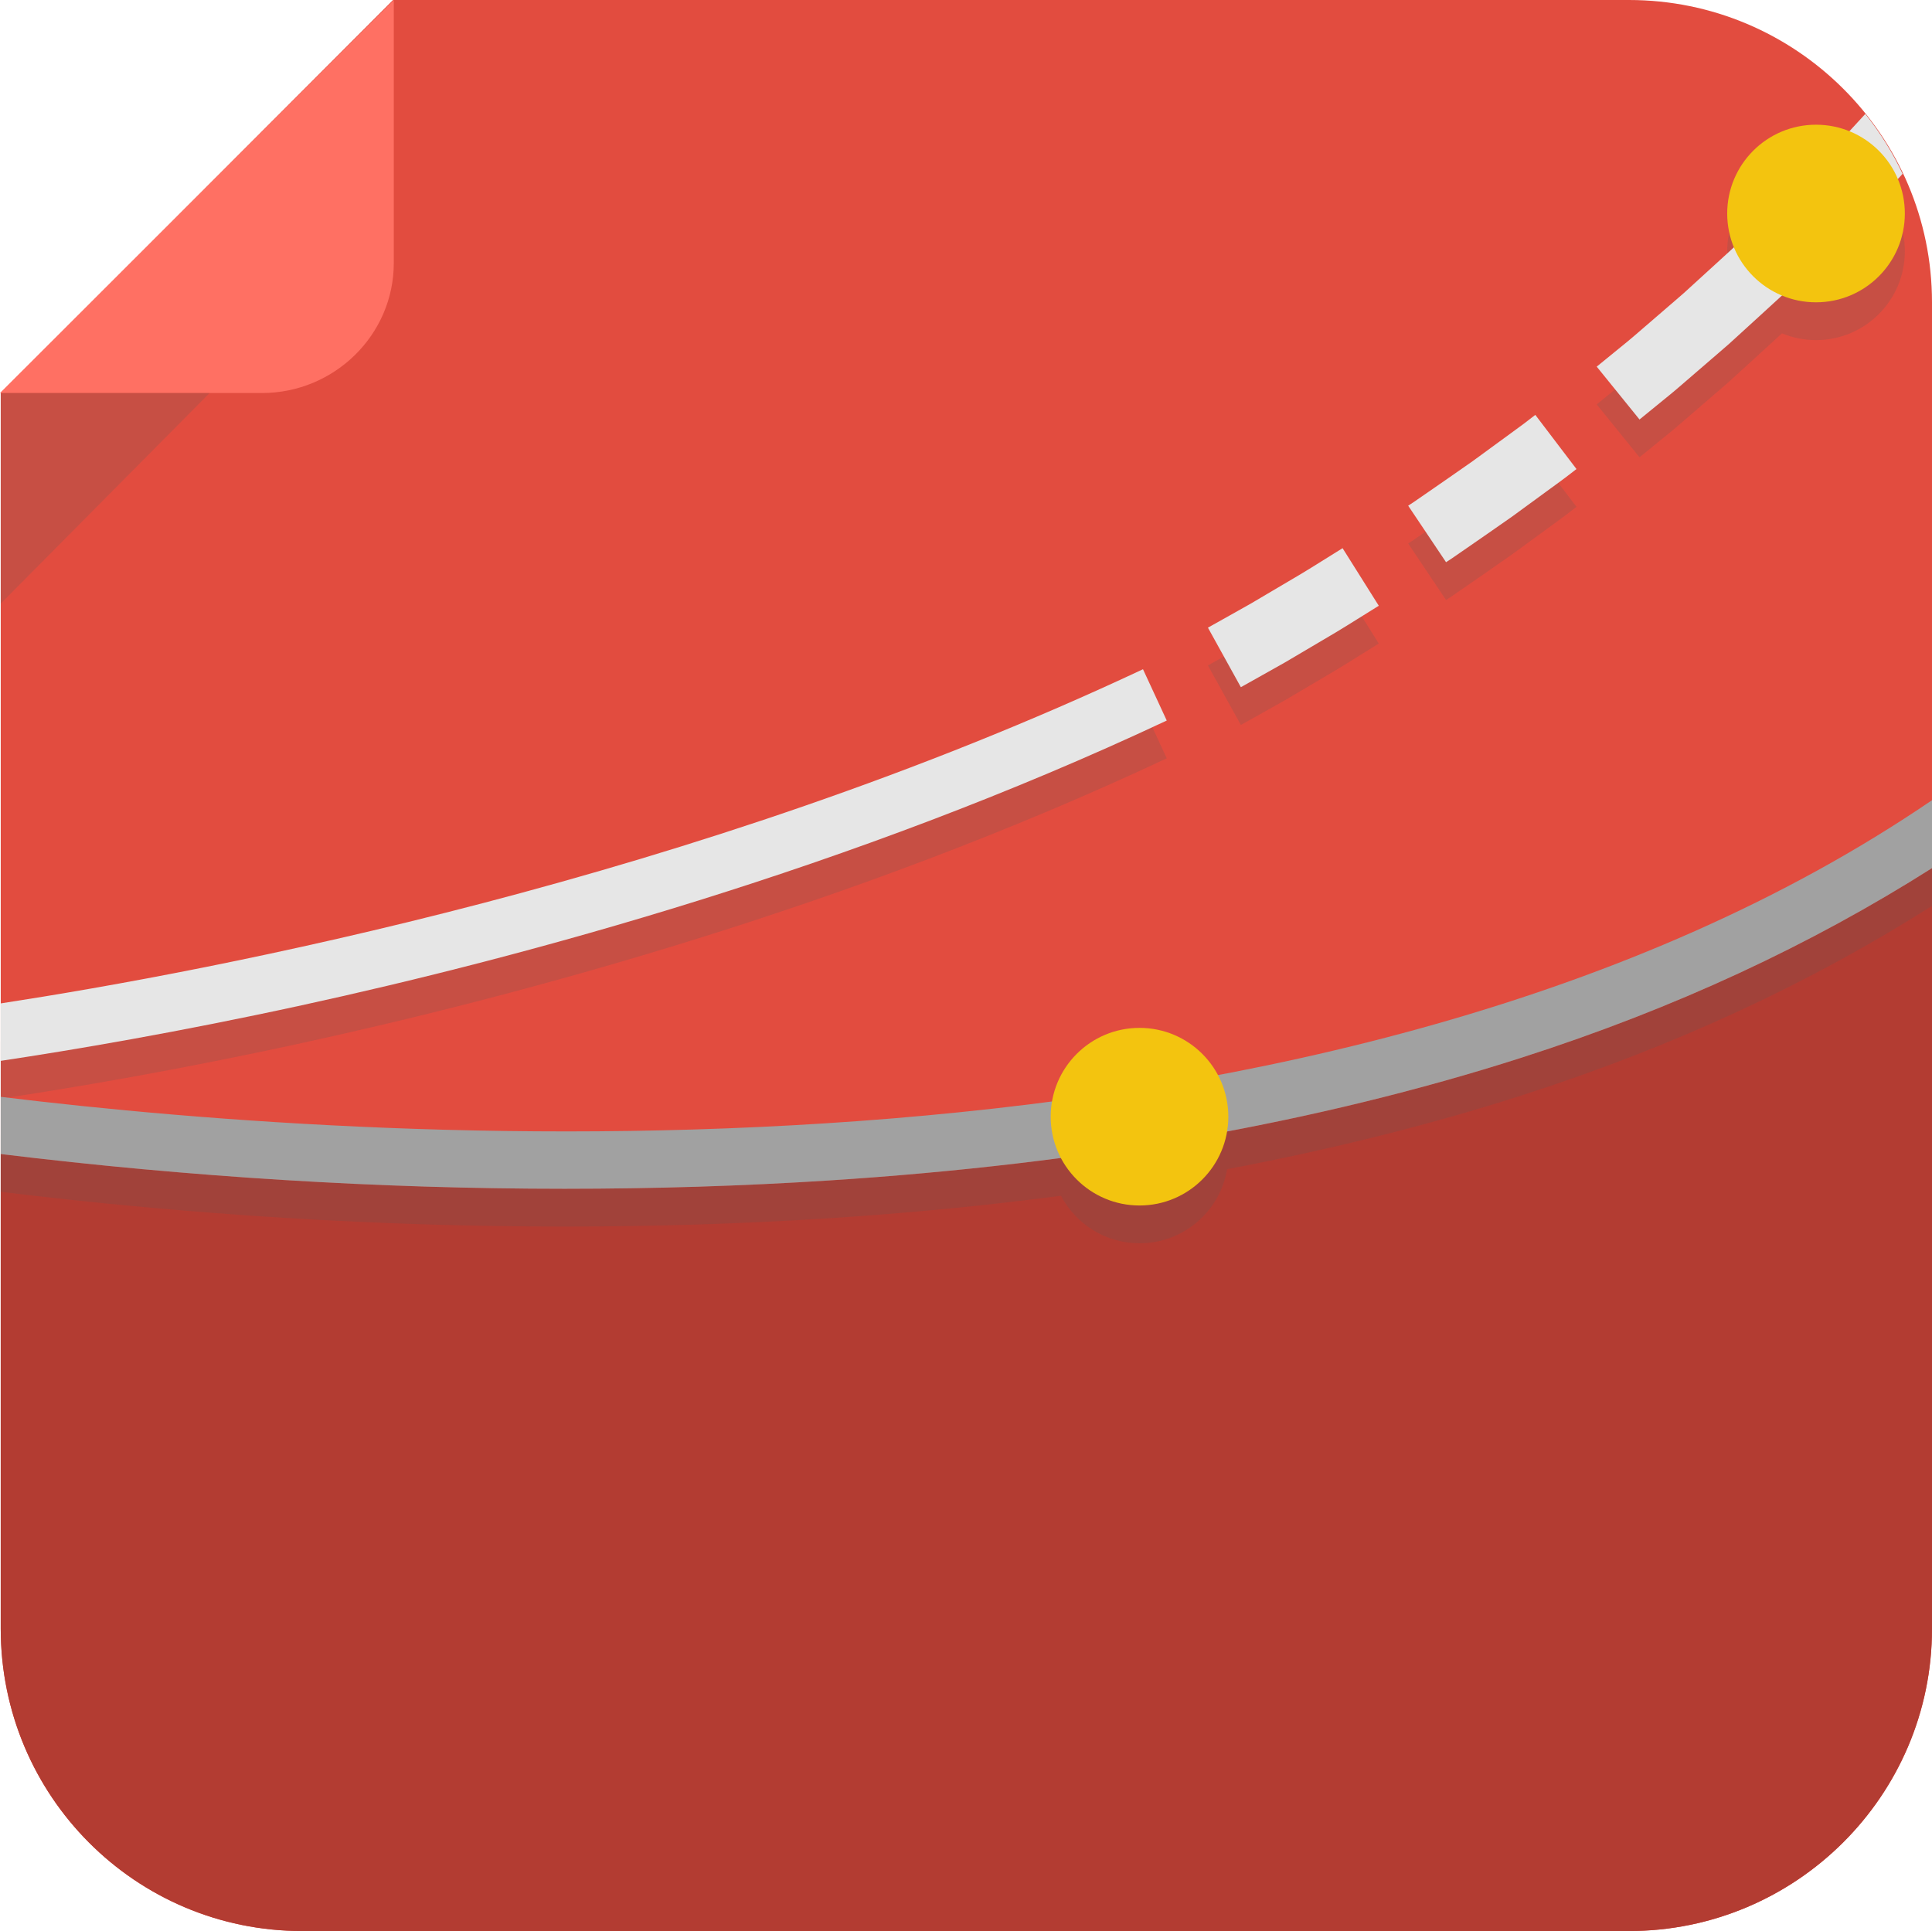 <?xml version="1.0" encoding="iso-8859-1"?>
<!-- Generator: Adobe Illustrator 16.0.3, SVG Export Plug-In . SVG Version: 6.00 Build 0)  -->
<!DOCTYPE svg PUBLIC "-//W3C//DTD SVG 1.1//EN" "http://www.w3.org/Graphics/SVG/1.1/DTD/svg11.dtd">
<svg version="1.1" id="Layer_1" xmlns="http://www.w3.org/2000/svg" xmlns:xlink="http://www.w3.org/1999/xlink" x="0px" y="0px"
	 width="511.193px" height="511px" viewBox="0 0 511.193 511" style="enable-background:new 0 0 511.193 511;" xml:space="preserve"
	>
<path style="fill:#E24C3F;" d="M511.193,431.001C511.193,475.184,475.183,511,431,511H80c-44.183,0-79.807-35.816-79.807-79.999
	v-327L104,0h327c44.183,0,80.193,35.818,80.193,80.001V431.001z"/>
<path style="fill:#B33C32;" d="M402.556,279.896c-53.582,17.194-115.284,28.126-183.294,32.492
	c-22.801,1.463-46.118,2.19-69.854,2.19c-48.94,0-99.215-3.1-149.215-9.193v125.616C0.193,475.184,35.817,511,80,511h351
	c44.183,0,80.193-35.816,80.193-79.999V229.724C479.193,250.022,443.311,266.816,402.556,279.896z"/>
<path style="opacity:0.2;fill:#5D5D5D;" d="M334.098,188.606c1.731-0.975,3.752-2.11,5.916-3.328c2.139-1.263,4.42-2.61,6.7-3.956
	c2.281-1.349,4.563-2.696,6.701-3.96c2.141-1.259,4.086-2.523,5.78-3.562c3.374-2.101,5.623-3.502,5.623-3.502l-9.582-15.237
	c0,0-2.194,1.367-5.486,3.417c-1.654,1.013-3.551,2.247-5.641,3.477c-2.088,1.232-4.314,2.548-6.541,3.862
	c-2.227,1.315-4.453,2.631-6.541,3.864c-2.113,1.189-4.086,2.298-5.776,3.249c-3.385,1.897-5.642,3.162-5.642,3.162l8.712,15.751
	C328.321,191.844,330.632,190.549,334.098,188.606z"/>
<path style="opacity:0.2;fill:#5D5D5D;" d="M384.137,157.773c0.954-0.659,2.318-1.6,3.954-2.729
	c3.263-2.273,7.643-5.262,11.971-8.324c4.281-3.129,8.563-6.259,11.773-8.605c1.614-1.16,2.934-2.165,3.845-2.882
	c0.919-0.709,1.444-1.114,1.444-1.114l-10.893-14.331c0,0-0.512,0.396-1.406,1.086c-0.888,0.699-2.173,1.678-3.747,2.809
	c-3.129,2.287-7.301,5.337-11.473,8.388c-4.22,2.983-8.49,5.896-11.67,8.113c-1.596,1.101-2.925,2.02-3.855,2.661
	c-0.945,0.621-1.486,0.975-1.486,0.975l10.02,14.954C382.613,158.773,383.167,158.41,384.137,157.773z"/>
<path style="opacity:0.2;fill:#5D5D5D;" d="M442.027,114.306c2.053-1.681,4.03-3.45,5.547-4.738
	c1.507-1.299,2.512-2.165,2.512-2.165s2.009-1.732,5.021-4.332c0.752-0.651,1.565-1.358,2.426-2.105
	c0.843-0.769,1.73-1.579,2.649-2.417c1.838-1.677,3.798-3.465,5.758-5.254c1.889-1.73,3.774-3.457,5.553-5.087
	c2.776,1.154,5.819,1.794,9.013,1.794c12.979,0,23.5-10.521,23.5-23.5c0-3.238-0.655-6.324-1.841-9.13
	c0.407-0.444,0.825-0.899,1.256-1.368c-2.673-5.684-5.999-10.996-9.875-15.854c-1.491,1.623-2.913,3.169-4.205,4.575
	c-2.729-1.108-5.709-1.724-8.835-1.724c-12.979,0-23.5,10.521-23.5,23.5c0,3.169,0.631,6.189,1.769,8.949
	c-1.618,1.48-3.309,3.029-5.012,4.589c-1.907,1.74-3.814,3.482-5.603,5.112c-0.895,0.816-1.758,1.605-2.578,2.354
	c-0.838,0.727-1.63,1.415-2.361,2.049c-2.934,2.53-4.89,4.217-4.89,4.217s-0.978,0.844-2.444,2.108
	c-1.477,1.253-3.4,2.978-5.399,4.613c-4.004,3.265-8.007,6.529-8.007,6.529l11.325,13.99
	C433.806,121.012,437.917,117.659,442.027,114.306z"/>
<path style="opacity:0.2;fill:#5D5D5D;" d="M308.71,200.672l-6.282-13.577C183.924,242.771,56.193,266.923,0.193,275.526v15.2
	c19-2.853,46.754-7.535,79.615-14.698C138.196,263.301,225.225,239.895,308.71,200.672z"/>
<path style="opacity:0.2;fill:#5D5D5D;" d="M322.378,294.519c-3.943-7.444-11.813-12.518-20.823-12.518
	c-11.615,0-21.183,8.429-23.082,19.502c-110.278,14.389-218.279,6.094-278.279-1.252v15.134c50,6.094,100.25,9.193,149.19,9.193
	c23.735,0,47.077-0.728,69.878-2.19c21.127-1.356,41.614-3.349,61.463-5.963c3.934,7.476,11.76,12.576,20.793,12.576
	c11.654,0,21.313-8.484,23.168-19.611c27.476-5.194,53.561-11.692,77.873-19.494c40.755-13.079,76.635-29.873,108.635-50.172
	v-17.971C456.193,259.327,389.883,281.761,322.378,294.519z"/>
<path style="fill:#FF7063;" d="M0,104h69.334c19.066,0,34.859-15.333,34.859-34.399v-69.6L0,104z"/>
<polygon style="opacity:0.2;fill:#5D5D5D;" points="0.193,159.734 0.193,104 55.467,104 "/>
<path style="fill:#E6E6E6;" d="M364.818,160.299c0,0-2.249,1.401-5.623,3.502c-1.694,1.038-3.64,2.303-5.78,3.562
	c-2.139,1.264-4.42,2.611-6.701,3.96c-2.28,1.346-4.562,2.693-6.7,3.956c-2.164,1.218-4.185,2.354-5.916,3.328
	c-3.466,1.942-5.776,3.237-5.776,3.237l-8.712-15.751c0,0,2.257-1.265,5.642-3.162c1.69-0.951,3.663-2.06,5.776-3.249
	c2.088-1.233,4.314-2.549,6.541-3.864c2.227-1.314,4.453-2.63,6.541-3.862c2.09-1.229,3.986-2.464,5.641-3.477
	c3.292-2.05,5.486-3.417,5.486-3.417L364.818,160.299z"/>
<path style="fill:#E6E6E6;" d="M417.124,124.119c0,0-0.525,0.405-1.444,1.114c-0.911,0.717-2.23,1.722-3.845,2.882
	c-3.211,2.347-7.492,5.477-11.773,8.605c-4.328,3.063-8.708,6.051-11.971,8.324c-1.636,1.129-3,2.069-3.954,2.729
	c-0.97,0.637-1.523,1-1.523,1l-10.02-14.954c0,0,0.541-0.354,1.486-0.975c0.931-0.642,2.26-1.561,3.855-2.661
	c3.18-2.217,7.45-5.13,11.67-8.113c4.172-3.051,8.344-6.101,11.473-8.388c1.574-1.131,2.859-2.109,3.747-2.809
	c0.895-0.69,1.406-1.086,1.406-1.086L417.124,124.119z"/>
<path style="fill:#E6E6E6;" d="M493.546,30.149c-2.142,2.33-4.156,4.522-5.817,6.33c-1.303,1.434-2.404,2.611-3.205,3.408
	c-0.789,0.809-1.239,1.271-1.239,1.271l12.999,12.45c0,0,0.464-0.475,1.274-1.307c0.823-0.819,1.956-2.031,3.295-3.504
	c0.785-0.854,1.653-1.799,2.568-2.795C500.748,40.319,497.422,35.007,493.546,30.149z"/>
<path style="fill:#E6E6E6;" d="M468.753,55.832c0,0-1.855,1.794-4.641,4.485c-1.392,1.347-3.016,2.917-4.756,4.6
	c-1.785,1.635-3.689,3.378-5.594,5.122c-1.907,1.74-3.814,3.482-5.603,5.112c-0.895,0.816-1.758,1.605-2.578,2.354
	c-0.838,0.727-1.63,1.415-2.361,2.049c-2.934,2.53-4.89,4.217-4.89,4.217s-0.978,0.844-2.444,2.108
	c-1.477,1.253-3.4,2.978-5.399,4.613c-4.004,3.265-8.007,6.529-8.007,6.529l11.325,13.99c0,0,4.111-3.353,8.222-6.706
	c2.053-1.681,4.03-3.45,5.547-4.738c1.507-1.299,2.512-2.165,2.512-2.165s2.009-1.732,5.021-4.332
	c0.752-0.651,1.565-1.358,2.426-2.105c0.843-0.769,1.73-1.579,2.649-2.417c1.838-1.677,3.798-3.465,5.758-5.254
	c1.956-1.792,3.913-3.584,5.747-5.265c1.789-1.729,3.458-3.342,4.89-4.726c2.861-2.765,4.77-4.61,4.77-4.61L468.753,55.832z"/>
<path style="fill:#E6E6E6;" d="M308.71,190.672l-6.282-13.577C183.924,232.771,56.193,256.923,0.193,265.526v15.2
	c19-2.853,46.754-7.535,79.615-14.698C138.196,253.301,225.225,229.895,308.71,190.672z"/>
<path style="fill:#A1A1A1;" d="M219.213,312.388c68.011-4.366,129.761-15.298,183.343-32.492
	c40.755-13.079,76.638-29.873,108.638-50.172v-17.971c-157,107.061-406,91.318-511,78.498v15.134
	c50,6.094,100.25,9.193,149.19,9.193C173.119,314.578,196.413,313.851,219.213,312.388z"/>
<circle style="fill:#F3C40F;" cx="480.506" cy="56.501" r="23.5"/>
<circle style="fill:#F3C40F;" cx="301.506" cy="295.501" r="23.5"/>
<g>
</g>
<g>
</g>
<g>
</g>
<g>
</g>
<g>
</g>
<g>
</g>
<g>
</g>
<g>
</g>
<g>
</g>
<g>
</g>
<g>
</g>
<g>
</g>
<g>
</g>
<g>
</g>
<g>
</g>
</svg>

